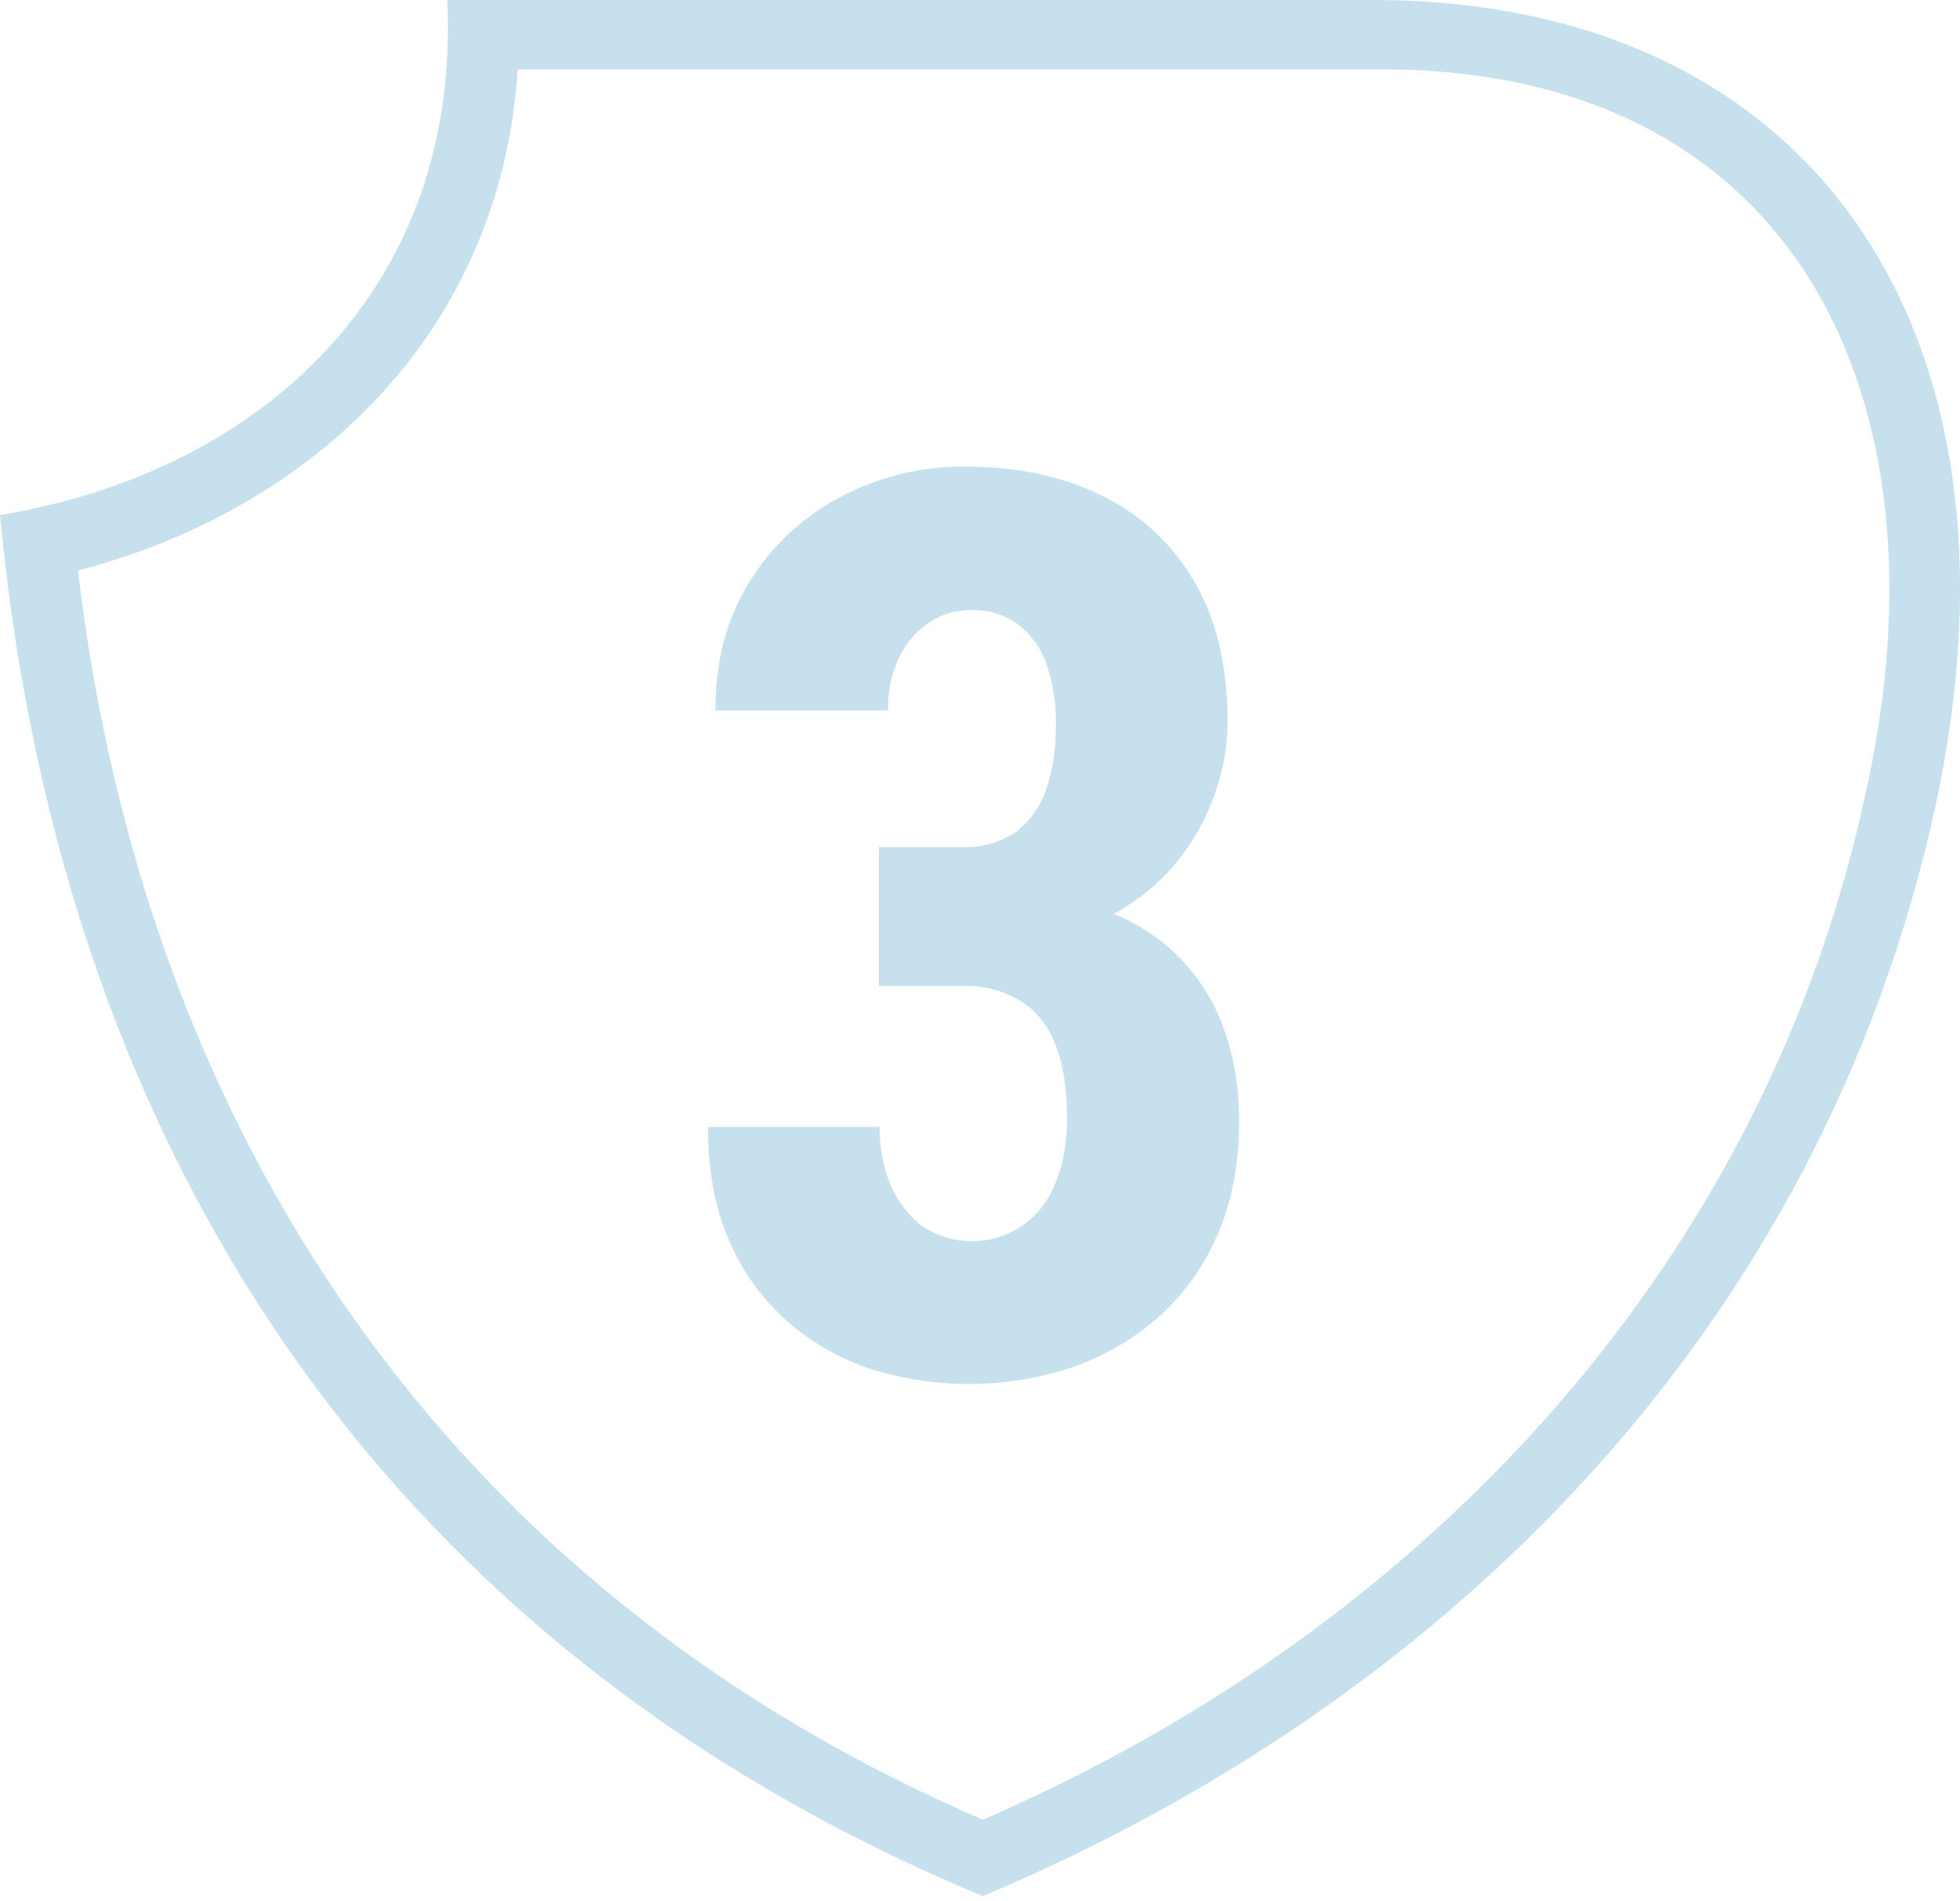<svg width="100" height="97" fill="none" xmlns="http://www.w3.org/2000/svg"><path d="M70.05 0H22.82C23.53 14.83 13.21 24.1 0 26.28c3.17 33.37 20.36 58.08 50.14 70.47 23.6-9.92 42.76-28.9 48.6-55.58C104.03 16.75 92.34 0 70.04 0ZM95.2 40.4c-5.02 23.57-21.98 42.47-45.06 52.45C23.04 81.18 7.38 58.02 3.98 29.11c12.14-3.16 21.6-12.3 22.43-25.57h43.83C91.67 3.41 99.67 20.4 95.2 40.4Z" fill="#C6E1ED"/><path d="M44.84 43.22h4.25a4.6 4.6 0 0 0 2.72-.75 4.5 4.5 0 0 0 1.56-2.19c.34-.94.5-2.03.5-3.28a9.1 9.1 0 0 0-.46-3.06 4.4 4.4 0 0 0-1.44-2.06 3.86 3.86 0 0 0-2.44-.75c-.75 0-1.45.2-2.1.62a4.51 4.51 0 0 0-1.55 1.78 6.03 6.03 0 0 0-.57 2.72H36.5c0-2.5.57-4.68 1.72-6.53a12.04 12.04 0 0 1 4.62-4.34 13.37 13.37 0 0 1 6.44-1.57c2.65 0 4.97.5 6.97 1.5 2 .98 3.56 2.44 4.69 4.38 1.12 1.91 1.69 4.29 1.69 7.12 0 1.46-.29 2.87-.85 4.22a11.28 11.28 0 0 1-2.37 3.66 11.4 11.4 0 0 1-3.82 2.53 12.9 12.9 0 0 1-5.06.94h-5.69v-4.94Zm0 7.1v-4.79h5.7c2.12 0 3.97.28 5.55.84a9.82 9.82 0 0 1 6.34 6.1c.53 1.44.79 3.02.79 4.75 0 2.12-.36 4.02-1.06 5.69-.71 1.66-1.7 3.07-2.97 4.22a13.19 13.19 0 0 1-4.44 2.62 16.73 16.73 0 0 1-10.34.1 12.34 12.34 0 0 1-4.22-2.41 11.47 11.47 0 0 1-2.97-4.1c-.73-1.64-1.1-3.59-1.1-5.84h8.76c0 1.13.2 2.14.59 3.03.4.88.94 1.56 1.62 2.06a4.54 4.54 0 0 0 6.75-2.22c.4-.93.6-2.03.6-3.28 0-1.6-.21-2.9-.63-3.87A4.35 4.35 0 0 0 52 51.03a5.45 5.45 0 0 0-2.88-.72h-4.28Z" fill="#C6E1ED"/></svg>